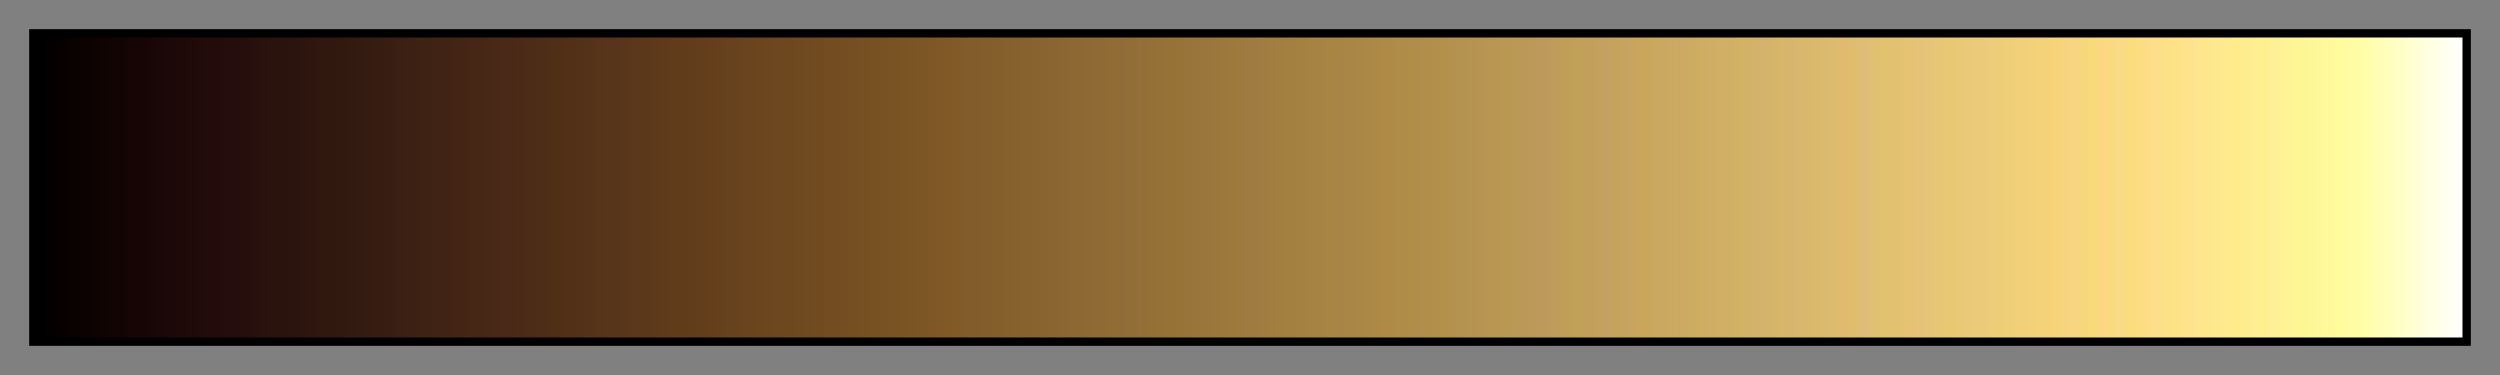 <svg height="45" viewBox="0 0 300 45" width="300" xmlns="http://www.w3.org/2000/svg" xmlns:xlink="http://www.w3.org/1999/xlink"><rect x="0" y="0" width="300" height="45" fill="#808080" stroke="none"/><linearGradient id="a" gradientUnits="objectBoundingBox" spreadMethod="pad" x1="0%" x2="100%" y1="0%" y2="0%"><stop offset="0"/><stop offset=".004" stop-color="#020000"/><stop offset=".008" stop-color="#050000"/><stop offset=".012" stop-color="#080000"/><stop offset=".016" stop-color="#0a0100"/><stop offset=".02" stop-color="#0c0201"/><stop offset=".024" stop-color="#0e0202"/><stop offset=".028" stop-color="#100303"/><stop offset=".031" stop-color="#110403"/><stop offset=".035" stop-color="#130404"/><stop offset=".039" stop-color="#150504"/><stop offset=".043" stop-color="#170505"/><stop offset=".047" stop-color="#180606"/><stop offset=".051" stop-color="#1a0707"/><stop offset=".055" stop-color="#1b0808"/><stop offset=".059" stop-color="#1d0908"/><stop offset=".063" stop-color="#1f0909"/><stop offset=".067" stop-color="#210a09"/><stop offset=".071" stop-color="#220b0a"/><stop offset=".074" stop-color="#230b0b"/><stop offset=".078" stop-color="#240c0c"/><stop offset=".082" stop-color="#260d0c"/><stop offset=".086" stop-color="#270e0d"/><stop offset=".09" stop-color="#28100c"/><stop offset=".094" stop-color="#29110d"/><stop offset=".098" stop-color="#2a120d"/><stop offset=".102" stop-color="#2b130d"/><stop offset=".106" stop-color="#2c140e"/><stop offset=".11" stop-color="#2d150f"/><stop offset=".114" stop-color="#2f160f"/><stop offset=".118" stop-color="#30170f"/><stop offset=".122" stop-color="#31180f"/><stop offset=".126" stop-color="#321910"/><stop offset=".129" stop-color="#331a11"/><stop offset=".133" stop-color="#341b11"/><stop offset=".137" stop-color="#351c12"/><stop offset=".141" stop-color="#371d11"/><stop offset=".145" stop-color="#381e12"/><stop offset=".149" stop-color="#3a1f13"/><stop offset=".153" stop-color="#3b2013"/><stop offset=".157" stop-color="#3d2113"/><stop offset=".161" stop-color="#3e2213"/><stop offset=".165" stop-color="#3f2314"/><stop offset=".169" stop-color="#412315"/><stop offset=".172" stop-color="#422415"/><stop offset=".176" stop-color="#442515"/><stop offset=".18" stop-color="#462615"/><stop offset=".184" stop-color="#462716"/><stop offset=".188" stop-color="#482816"/><stop offset=".192" stop-color="#492917"/><stop offset=".196" stop-color="#4a2a16"/><stop offset=".2" stop-color="#4b2b17"/><stop offset=".204" stop-color="#4d2c17"/><stop offset=".208" stop-color="#4e2d18"/><stop offset=".212" stop-color="#4f2e18"/><stop offset=".216" stop-color="#512f17"/><stop offset=".22" stop-color="#523018"/><stop offset=".224" stop-color="#533118"/><stop offset=".228" stop-color="#543219"/><stop offset=".231" stop-color="#563319"/><stop offset=".235" stop-color="#56351a"/><stop offset=".239" stop-color="#58351a"/><stop offset=".243" stop-color="#59361b"/><stop offset=".247" stop-color="#5b371b"/><stop offset=".251" stop-color="#5c381b"/><stop offset=".255" stop-color="#5d391c"/><stop offset=".259" stop-color="#5f3a1b"/><stop offset=".263" stop-color="#603b1c"/><stop offset=".267" stop-color="#613c1b"/><stop offset=".271" stop-color="#623d1c"/><stop offset=".275" stop-color="#643e1c"/><stop offset=".278" stop-color="#653f1d"/><stop offset=".282" stop-color="#66401d"/><stop offset=".286" stop-color="#66421e"/><stop offset=".29" stop-color="#68431d"/><stop offset=".294" stop-color="#69441d"/><stop offset=".298" stop-color="#6a451e"/><stop offset=".302" stop-color="#6b461e"/><stop offset=".306" stop-color="#6c471f"/><stop offset=".31" stop-color="#6d481e"/><stop offset=".314" stop-color="#6e491f"/><stop offset=".318" stop-color="#6f4a20"/><stop offset=".322" stop-color="#714b1f"/><stop offset=".326" stop-color="#724c20"/><stop offset=".329" stop-color="#734d21"/><stop offset=".333" stop-color="#744e21"/><stop offset=".337" stop-color="#754f23"/><stop offset=".341" stop-color="#765022"/><stop offset=".345" stop-color="#785123"/><stop offset=".349" stop-color="#795224"/><stop offset=".353" stop-color="#7a5324"/><stop offset=".357" stop-color="#7b5424"/><stop offset=".361" stop-color="#7c5525"/><stop offset=".365" stop-color="#7d5625"/><stop offset=".369" stop-color="#7e5726"/><stop offset=".372" stop-color="#7f5826"/><stop offset=".377" stop-color="#805927"/><stop offset=".38" stop-color="#815b27"/><stop offset=".384" stop-color="#825c29"/><stop offset=".388" stop-color="#835c2b"/><stop offset=".392" stop-color="#845e2a"/><stop offset=".396" stop-color="#845f2b"/><stop offset=".4" stop-color="#85602c"/><stop offset=".404" stop-color="#86612e"/><stop offset=".408" stop-color="#87622e"/><stop offset=".412" stop-color="#88632f"/><stop offset=".416" stop-color="#886530"/><stop offset=".42" stop-color="#8b6531"/><stop offset=".423" stop-color="#8b6630"/><stop offset=".427" stop-color="#8c6832"/><stop offset=".431" stop-color="#8d6833"/><stop offset=".435" stop-color="#8f6a32"/><stop offset=".439" stop-color="#8e6b35"/><stop offset=".443" stop-color="#916c33"/><stop offset=".447" stop-color="#906d38"/><stop offset=".451" stop-color="#926e36"/><stop offset=".455" stop-color="#936f39"/><stop offset=".459" stop-color="#947036"/><stop offset=".463" stop-color="#957137"/><stop offset=".467" stop-color="#967237"/><stop offset=".471" stop-color="#977338"/><stop offset=".474" stop-color="#98743a"/><stop offset=".478" stop-color="#9a753b"/><stop offset=".482" stop-color="#9a763c"/><stop offset=".486" stop-color="#9b773c"/><stop offset=".49" stop-color="#9c783d"/><stop offset=".494" stop-color="#9d7a3b"/><stop offset=".498" stop-color="#9d7b41"/><stop offset=".502" stop-color="#9f7b42"/><stop offset=".506" stop-color="#a07d3f"/><stop offset=".51" stop-color="#a17d42"/><stop offset=".514" stop-color="#a37f40"/><stop offset=".518" stop-color="#a38042"/><stop offset=".522" stop-color="#a58140"/><stop offset=".525" stop-color="#a68243"/><stop offset=".529" stop-color="#a68345"/><stop offset=".533" stop-color="#a78541"/><stop offset=".537" stop-color="#a98545"/><stop offset=".541" stop-color="#aa8646"/><stop offset=".545" stop-color="#ab8746"/><stop offset=".549" stop-color="#ac8846"/><stop offset=".553" stop-color="#ad8945"/><stop offset=".557" stop-color="#ad8b47"/><stop offset=".561" stop-color="#ae8c49"/><stop offset=".565" stop-color="#b08d47"/><stop offset=".569" stop-color="#b08d4c"/><stop offset=".573" stop-color="#b28e4b"/><stop offset=".577" stop-color="#b38f4c"/><stop offset=".58" stop-color="#b4914a"/><stop offset=".584" stop-color="#b4914f"/><stop offset=".588" stop-color="#b49351"/><stop offset=".592" stop-color="#b69350"/><stop offset=".596" stop-color="#b89452"/><stop offset=".6" stop-color="#b89652"/><stop offset=".604" stop-color="#b89852"/><stop offset=".608" stop-color="#ba9854"/><stop offset=".612" stop-color="#bb9859"/><stop offset=".616" stop-color="#bd9957"/><stop offset=".62" stop-color="#bd9a5c"/><stop offset=".624" stop-color="#be9b5d"/><stop offset=".627" stop-color="#c09c5a"/><stop offset=".631" stop-color="#c09e58"/><stop offset=".635" stop-color="#c1a057"/><stop offset=".639" stop-color="#c1a05b"/><stop offset=".643" stop-color="#c3a15d"/><stop offset=".647" stop-color="#c4a163"/><stop offset=".651" stop-color="#c6a359"/><stop offset=".655" stop-color="#c5a461"/><stop offset=".659" stop-color="#c9a55c"/><stop offset=".663" stop-color="#c8a75a"/><stop offset=".667" stop-color="#c9a85f"/><stop offset=".671" stop-color="#cba861"/><stop offset=".674" stop-color="#caaa5f"/><stop offset=".678" stop-color="#cda965"/><stop offset=".682" stop-color="#ccac61"/><stop offset=".686" stop-color="#cfad61"/><stop offset=".69" stop-color="#cfae65"/><stop offset=".694" stop-color="#d1af63"/><stop offset=".698" stop-color="#d0b067"/><stop offset=".702" stop-color="#d2b263"/><stop offset=".706" stop-color="#d2b268"/><stop offset=".71" stop-color="#d4b26d"/><stop offset=".714" stop-color="#d3b46a"/><stop offset=".718" stop-color="#d6b668"/><stop offset=".722" stop-color="#d8b56d"/><stop offset=".726" stop-color="#d8b670"/><stop offset=".729" stop-color="#d8b86b"/><stop offset=".733" stop-color="#dab96c"/><stop offset=".737" stop-color="#daba70"/><stop offset=".741" stop-color="#ddbb6e"/><stop offset=".745" stop-color="#e1ba70"/><stop offset=".749" stop-color="#debe6e"/><stop offset=".753" stop-color="#dfbd78"/><stop offset=".757" stop-color="#dfc073"/><stop offset=".761" stop-color="#e1c26d"/><stop offset=".765" stop-color="#e2c270"/><stop offset=".769" stop-color="#e3c372"/><stop offset=".772" stop-color="#e5c373"/><stop offset=".776" stop-color="#e5c479"/><stop offset=".78" stop-color="#e6c57a"/><stop offset=".784" stop-color="#e7c676"/><stop offset=".788" stop-color="#e7c972"/><stop offset=".792" stop-color="#eac975"/><stop offset=".796" stop-color="#eaca79"/><stop offset=".8" stop-color="#eacb79"/><stop offset=".804" stop-color="#edcb7c"/><stop offset=".808" stop-color="#ecce77"/><stop offset=".812" stop-color="#eecf77"/><stop offset=".816" stop-color="#f0d078"/><stop offset=".82" stop-color="#f3cf7a"/><stop offset=".824" stop-color="#f2d27a"/><stop offset=".828" stop-color="#f3d37a"/><stop offset=".831" stop-color="#f7d378"/><stop offset=".835" stop-color="#f5d57d"/><stop offset=".839" stop-color="#f7d582"/><stop offset=".843" stop-color="#f6d77c"/><stop offset=".847" stop-color="#f6da78"/><stop offset=".851" stop-color="#fbd782"/><stop offset=".855" stop-color="#fada80"/><stop offset=".859" stop-color="#f9db86"/><stop offset=".863" stop-color="#fbdd7d"/><stop offset=".867" stop-color="#fddd80"/><stop offset=".871" stop-color="#fedd89"/><stop offset=".875" stop-color="#fcdf88"/><stop offset=".878" stop-color="#fde187"/><stop offset=".882" stop-color="#fde287"/><stop offset=".886" stop-color="#fee38c"/><stop offset=".89" stop-color="#fee492"/><stop offset=".894" stop-color="#fee789"/><stop offset=".898" stop-color="#fee88f"/><stop offset=".902" stop-color="#fee98e"/><stop offset=".906" stop-color="#feec8b"/><stop offset=".91" stop-color="#feed8d"/><stop offset=".914" stop-color="#feee91"/><stop offset=".918" stop-color="#fef08e"/><stop offset=".922" stop-color="#fef097"/><stop offset=".925" stop-color="#fef294"/><stop offset=".929" stop-color="#fef495"/><stop offset=".933" stop-color="#fef693"/><stop offset=".937" stop-color="#fef798"/><stop offset=".941" stop-color="#fef89a"/><stop offset=".945" stop-color="#fefa9b"/><stop offset=".949" stop-color="#fffc9b"/><stop offset=".953" stop-color="#fffca4"/><stop offset=".957" stop-color="#fefda5"/><stop offset=".961" stop-color="#fffead"/><stop offset=".965" stop-color="#fffeb5"/><stop offset=".969" stop-color="#fffebd"/><stop offset=".973" stop-color="#fffec5"/><stop offset=".977" stop-color="#fffecd"/><stop offset=".98" stop-color="#fffed5"/><stop offset=".984" stop-color="#fffedd"/><stop offset=".988" stop-color="#ffffe6"/><stop offset=".992" stop-color="#ffe"/><stop offset=".996" stop-color="#fffff7"/><stop offset="1" stop-color="#fff"/></linearGradient><path d="m4 4h292v37h-292z" fill="url(#a)" stroke="#000"/></svg>